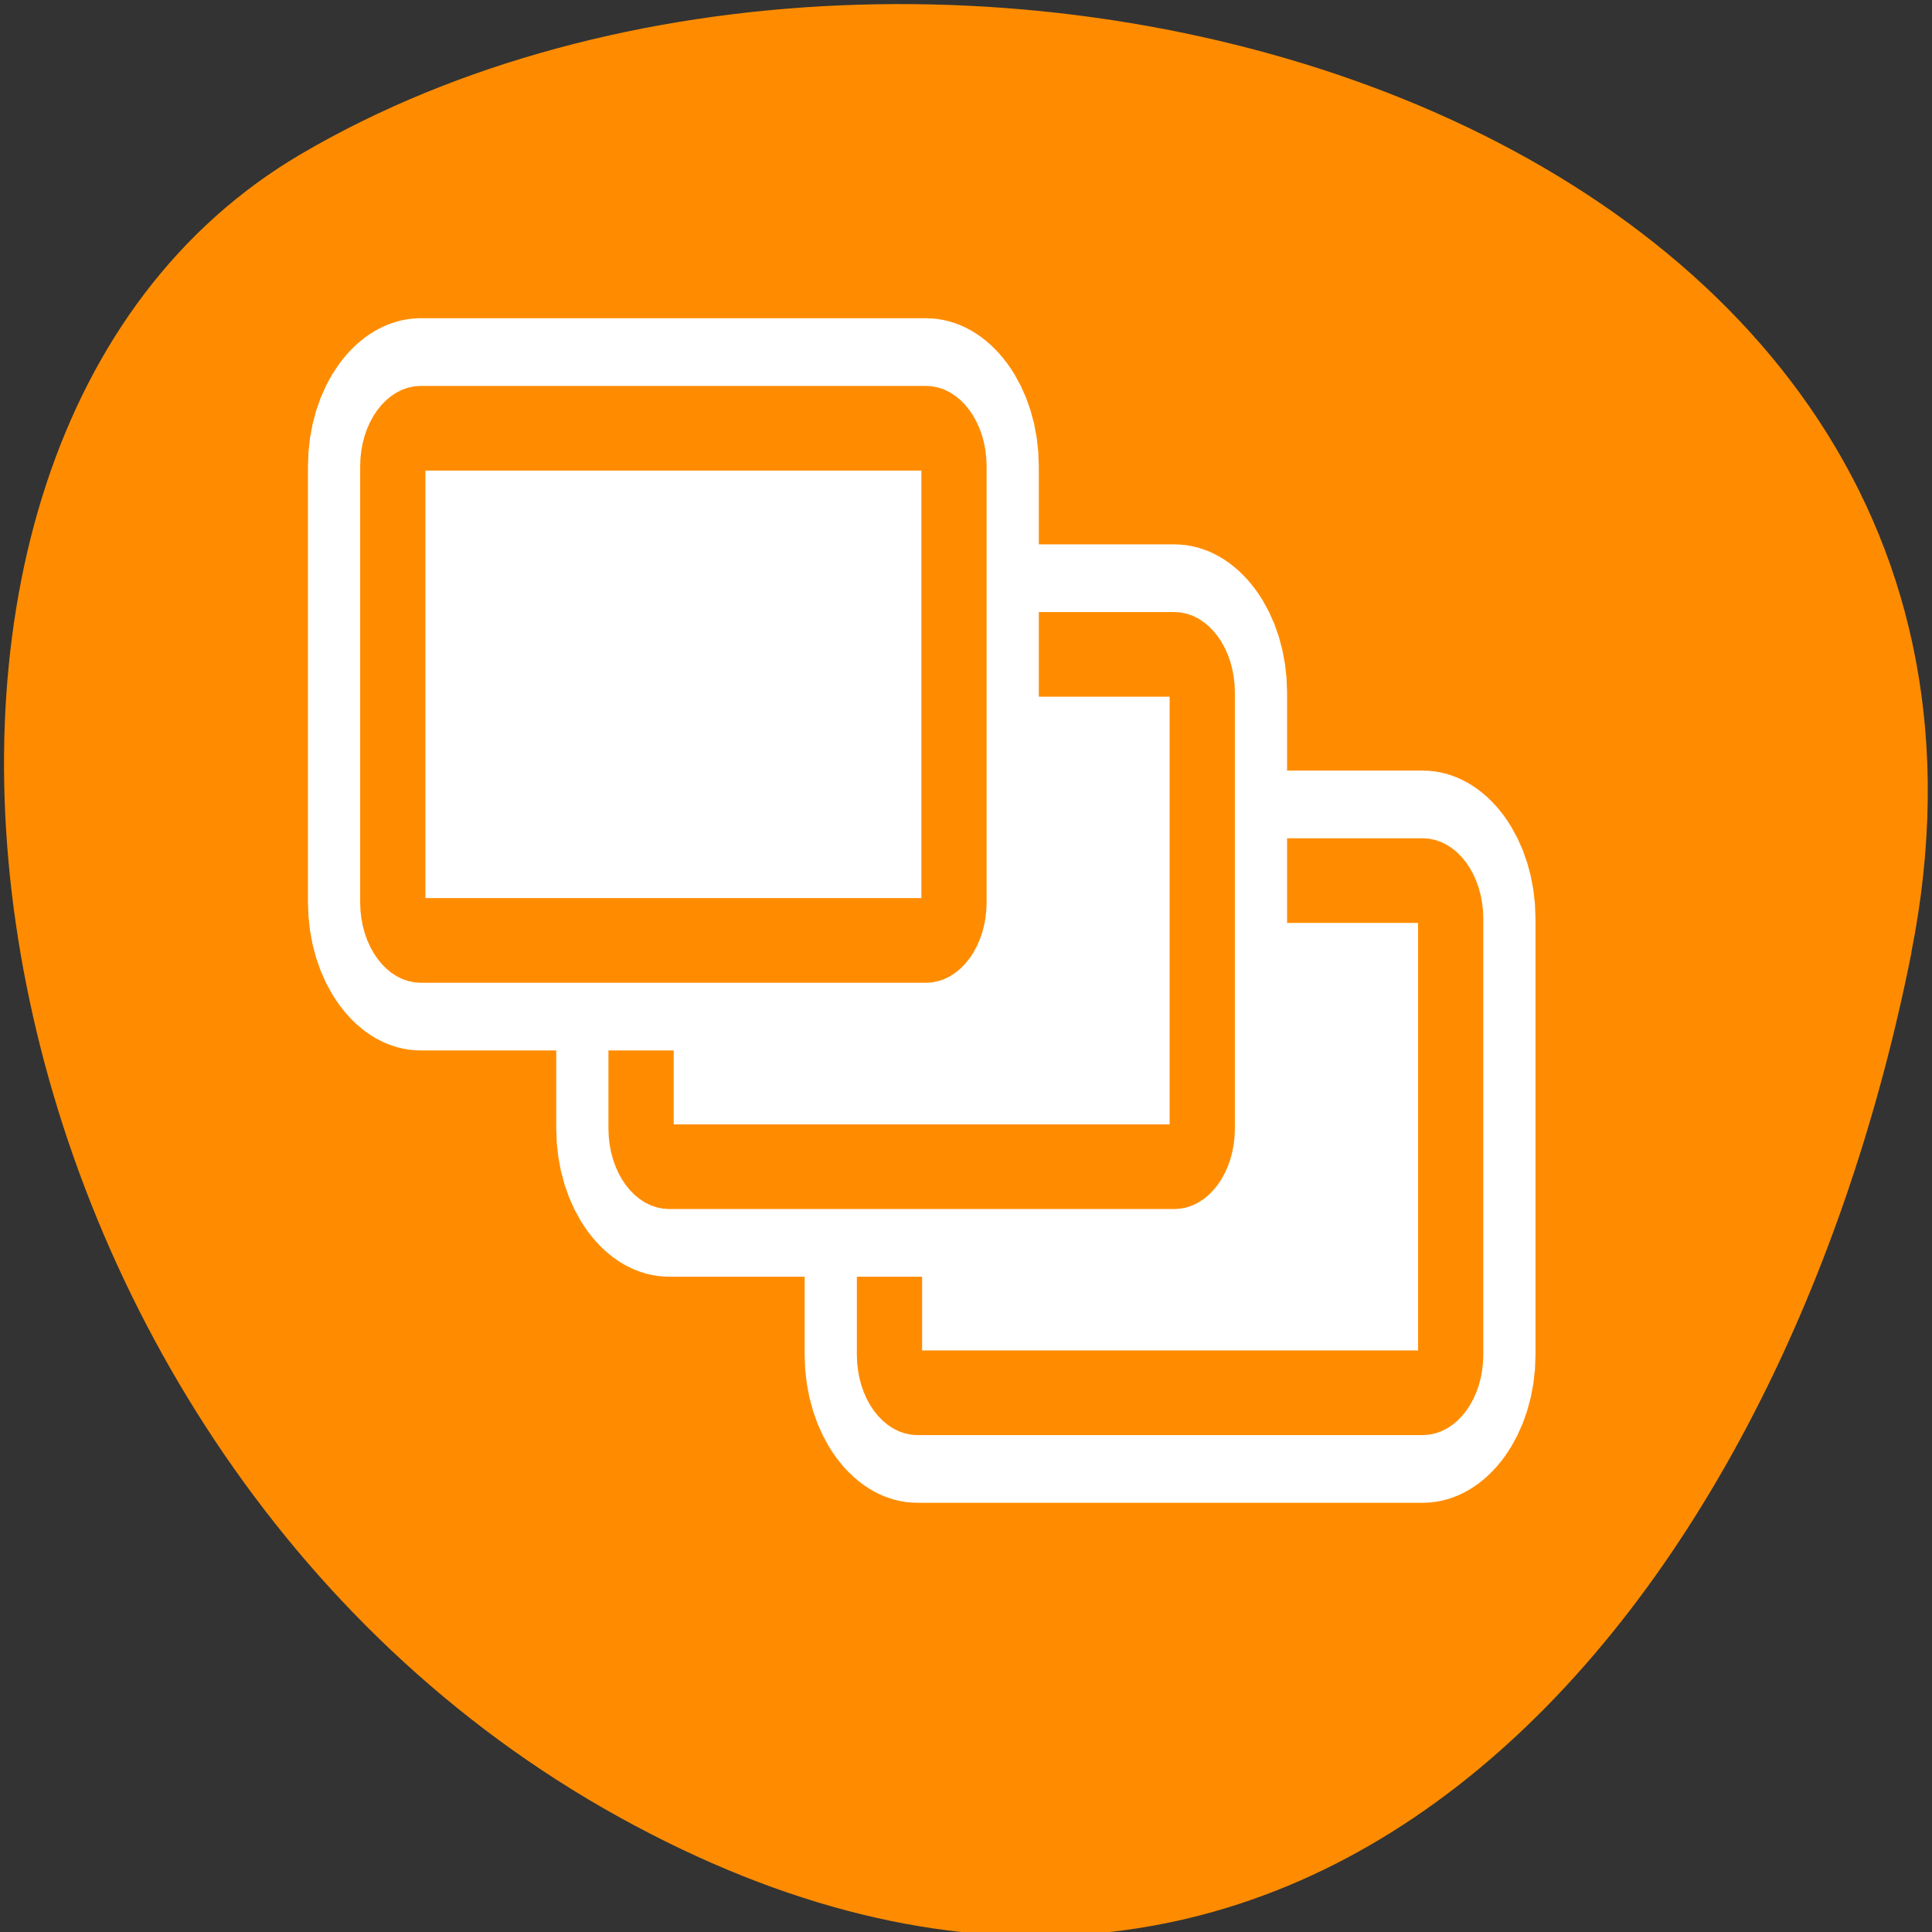 <svg xmlns="http://www.w3.org/2000/svg" viewBox="0 0 48 48"><rect x="0" y="0" width="48" height="48" fill="#333333" stroke="none"/><path d="m 47.484 23.676 c 4.176 -20.984 -24.449 -28.953 -39.988 -19.859 c -12.387 7.246 -8.848 32.066 7.871 41.32 c 16.719 9.254 28.77 -4.617 32.121 -21.461" style="fill:#ff8c00"/><g style="stroke-linecap:round;stroke-linejoin:round"><g transform="matrix(0.286 0 0 0.371 20.49 17.112)"><path d="m 8.04 12.847 h 43.923 c 1.336 0 2.414 1.138 2.414 2.55 v 29.209 c 0 1.401 -1.077 2.539 -2.414 2.539 h -43.923 c -1.336 0 -2.414 -1.138 -2.414 -2.539 v -29.209 c 0 -1.412 1.077 -2.55 2.414 -2.55" style="fill:none;stroke:#fff;stroke-width:14.738"/><path d="m 8.04 12.847 h 43.923 c 1.336 0 2.414 1.138 2.414 2.55 v 29.209 c 0 1.401 -1.077 2.539 -2.414 2.539 h -43.923 c -1.336 0 -2.414 -1.138 -2.414 -2.539 v -29.209 c 0 -1.412 1.077 -2.55 2.414 -2.55" style="fill:#fff;stroke:#ff8c00;stroke-width:5.668"/></g><g transform="matrix(0.286 0 0 0.371 14.32 11.493)"><path d="m 8.047 12.843 h 43.909 c 1.336 0 2.414 1.138 2.414 2.55 v 29.209 c 0 1.412 -1.077 2.55 -2.414 2.55 h -43.909 c -1.35 0 -2.427 -1.138 -2.427 -2.55 v -29.209 c 0 -1.412 1.077 -2.55 2.427 -2.55" style="fill:none;stroke:#fff;stroke-width:14.738"/><path d="m 8.047 12.843 h 43.909 c 1.336 0 2.414 1.138 2.414 2.55 v 29.209 c 0 1.412 -1.077 2.55 -2.414 2.55 h -43.909 c -1.35 0 -2.427 -1.138 -2.427 -2.55 v -29.209 c 0 -1.412 1.077 -2.55 2.427 -2.55" style="fill:#fff;stroke:#ff8c00;stroke-width:5.668"/></g><g transform="matrix(0.286 0 0 0.371 8.15 5.873)"><path d="m 8.039 12.849 h 43.923 c 1.336 0 2.414 1.138 2.414 2.539 v 29.209 c 0 1.412 -1.077 2.55 -2.414 2.55 h -43.923 c -1.336 0 -2.414 -1.138 -2.414 -2.55 v -29.209 c 0 -1.401 1.077 -2.539 2.414 -2.539" style="fill:none;stroke:#fff;stroke-width:14.738"/><path d="m 8.039 12.849 h 43.923 c 1.336 0 2.414 1.138 2.414 2.539 v 29.209 c 0 1.412 -1.077 2.55 -2.414 2.55 h -43.923 c -1.336 0 -2.414 -1.138 -2.414 -2.55 v -29.209 c 0 -1.401 1.077 -2.539 2.414 -2.539" style="fill:#fff;stroke:#ff8c00;stroke-width:5.668"/></g></g></svg>